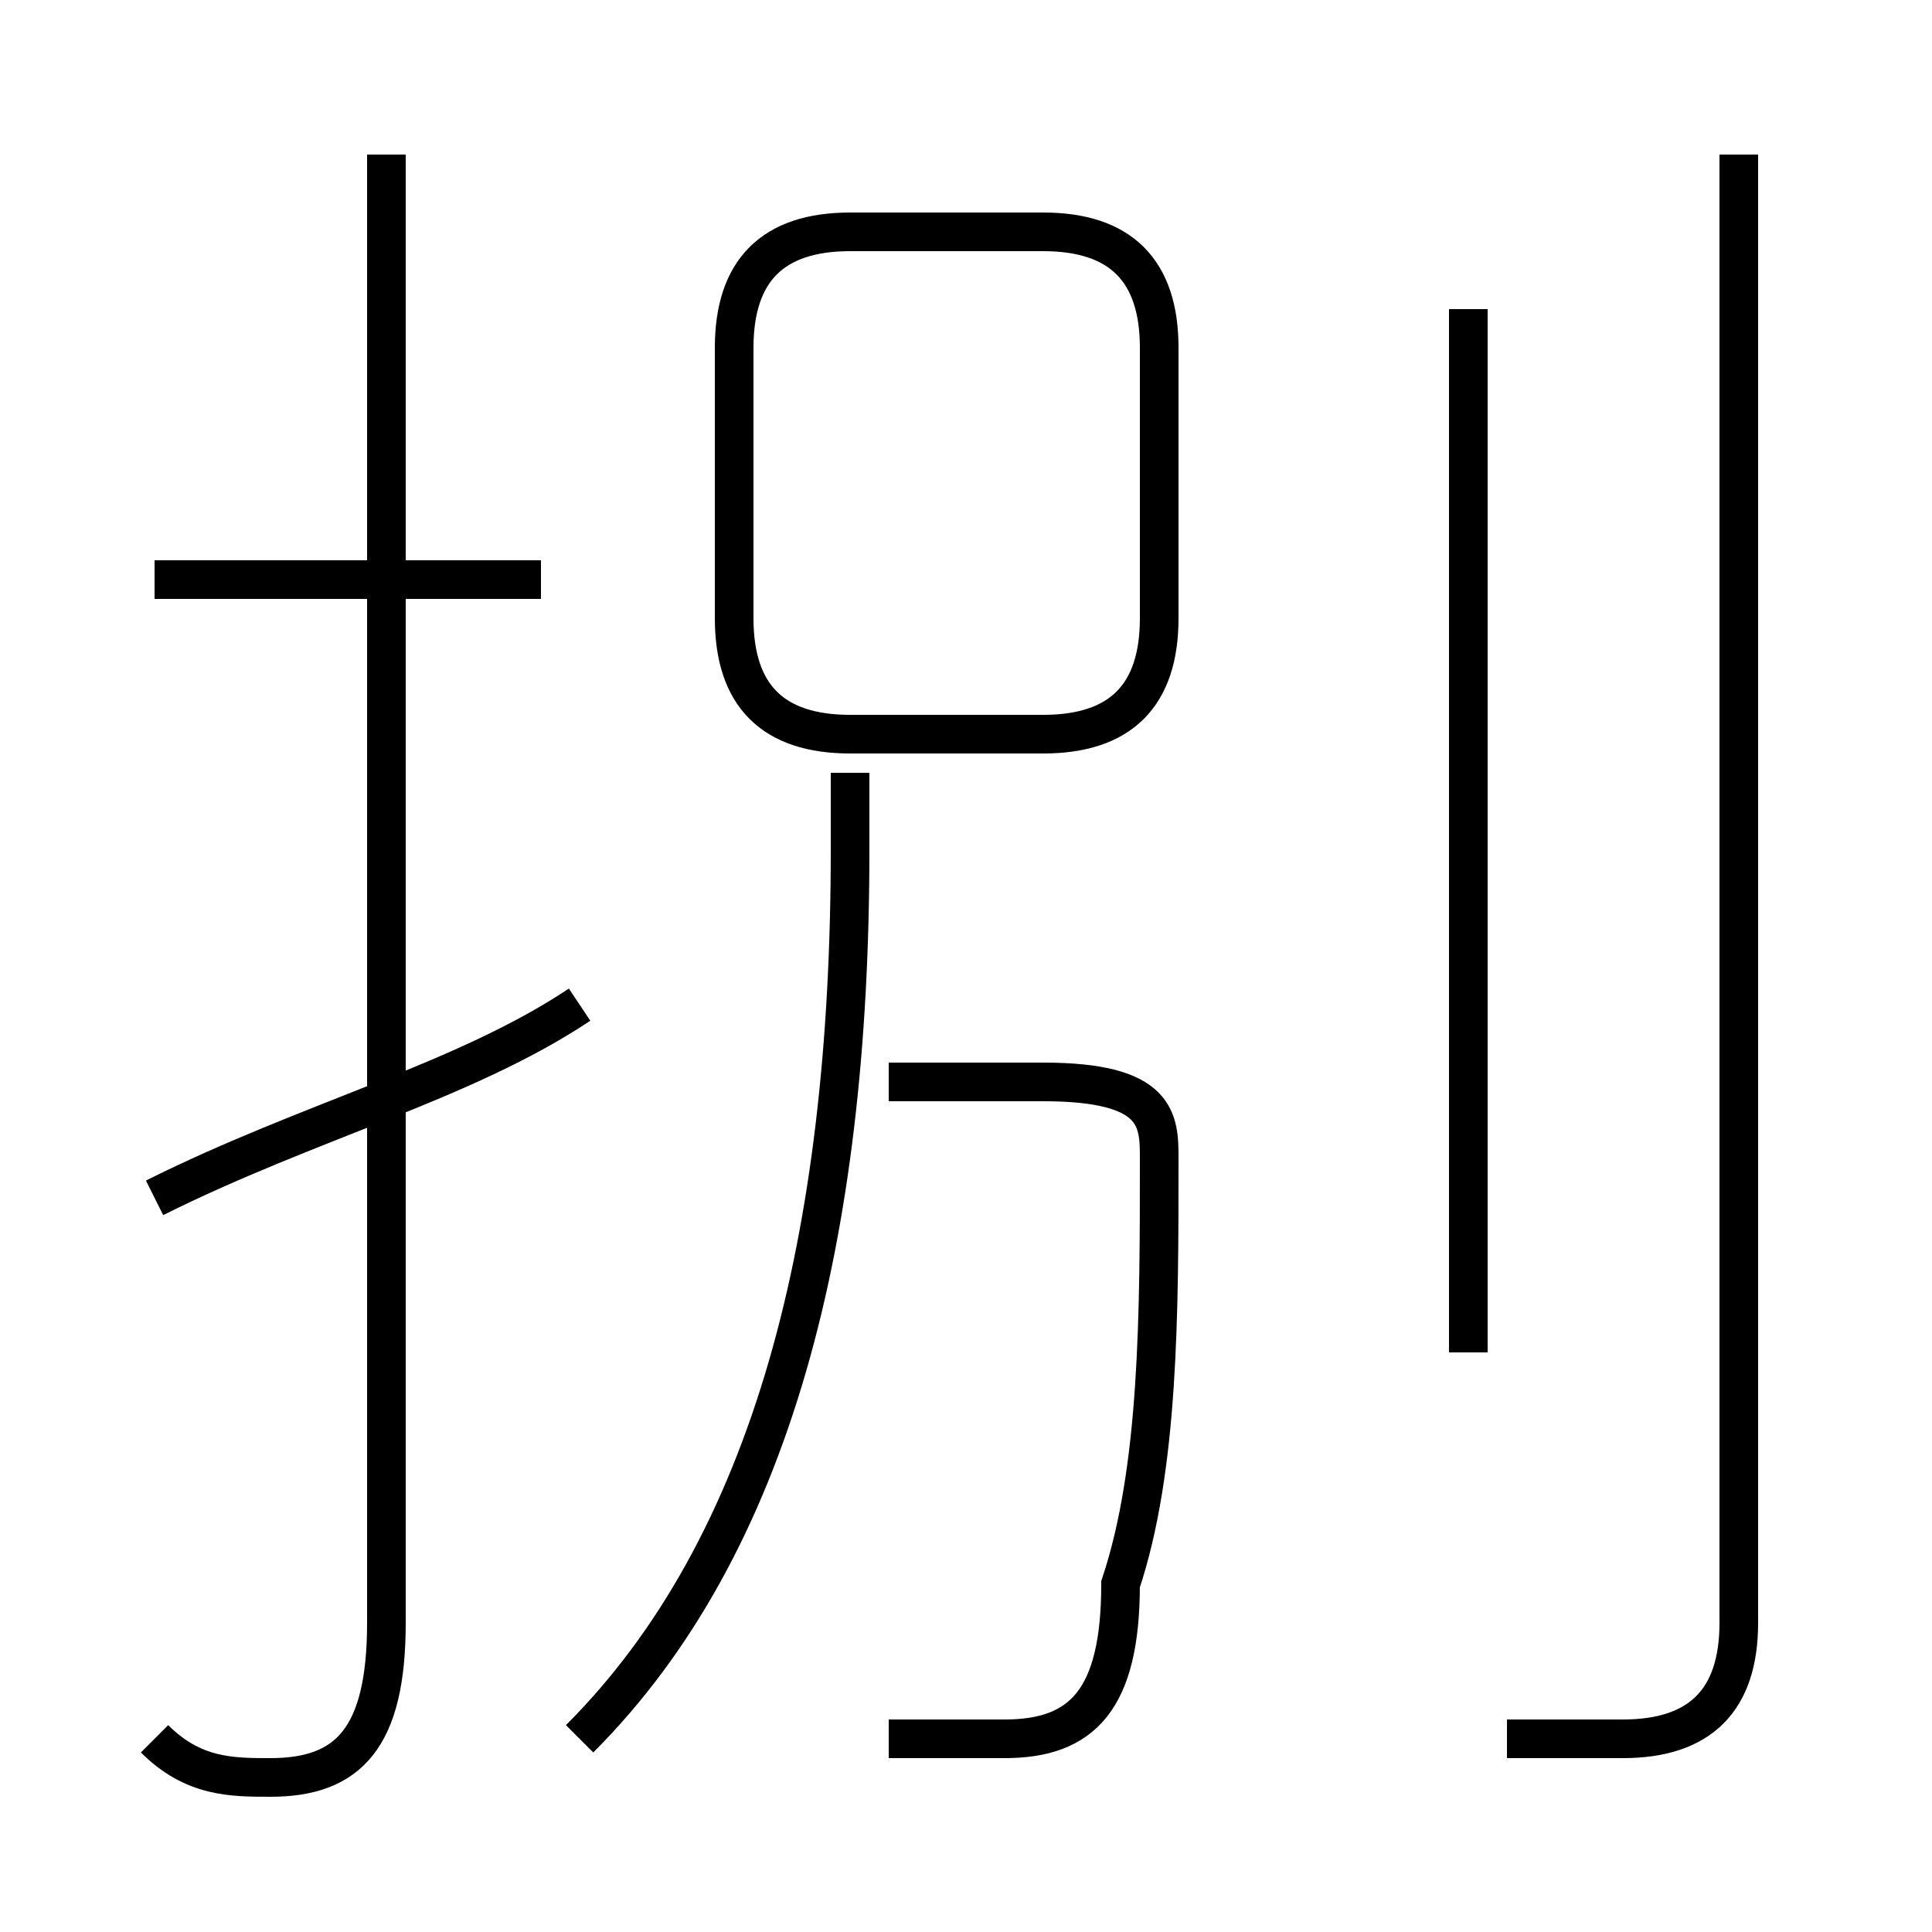 <?xml version='1.0' encoding='utf8'?>
<svg viewBox="0.0 -6.0 50.0 50.0" version="1.1" xmlns="http://www.w3.org/2000/svg">
<rect x="0.0" y="-6.0" width="50.0" height="50.0" fill="#808080" stroke="none"/>
<rect x="-1000" y="-1000" width="2000" height="2000" stroke="white" fill="white"/>
<g style="fill:white;stroke:#000000;  stroke-width:1">
<path d="M 39 1 C 40 1 41 1 42 1 C 44 1 45 0 45 -2 L 45 -40 M 4 -13 C 8 -15 12 -16 15 -18 M 4 1 C 5 2 6 2 7 2 C 9 2 10 1 10 -2 L 10 -40 M 15 1 C 20 -4 22 -12 22 -22 L 22 -24 M 23 1 C 24 1 25 1 26 1 C 28 1 29 0 29 -3 C 30 -6 30 -10 30 -14 C 30 -15 30 -16 27 -16 L 23 -16 M 14 -29 L 4 -29 M 22 -25 L 27 -25 C 29 -25 30 -26 30 -28 L 30 -35 C 30 -37 29 -38 27 -38 L 22 -38 C 20 -38 19 -37 19 -35 L 19 -28 C 19 -26 20 -25 22 -25 Z M 38 -9 L 38 -36" transform="translate(0.0 38.0)" />
</g>
</svg>